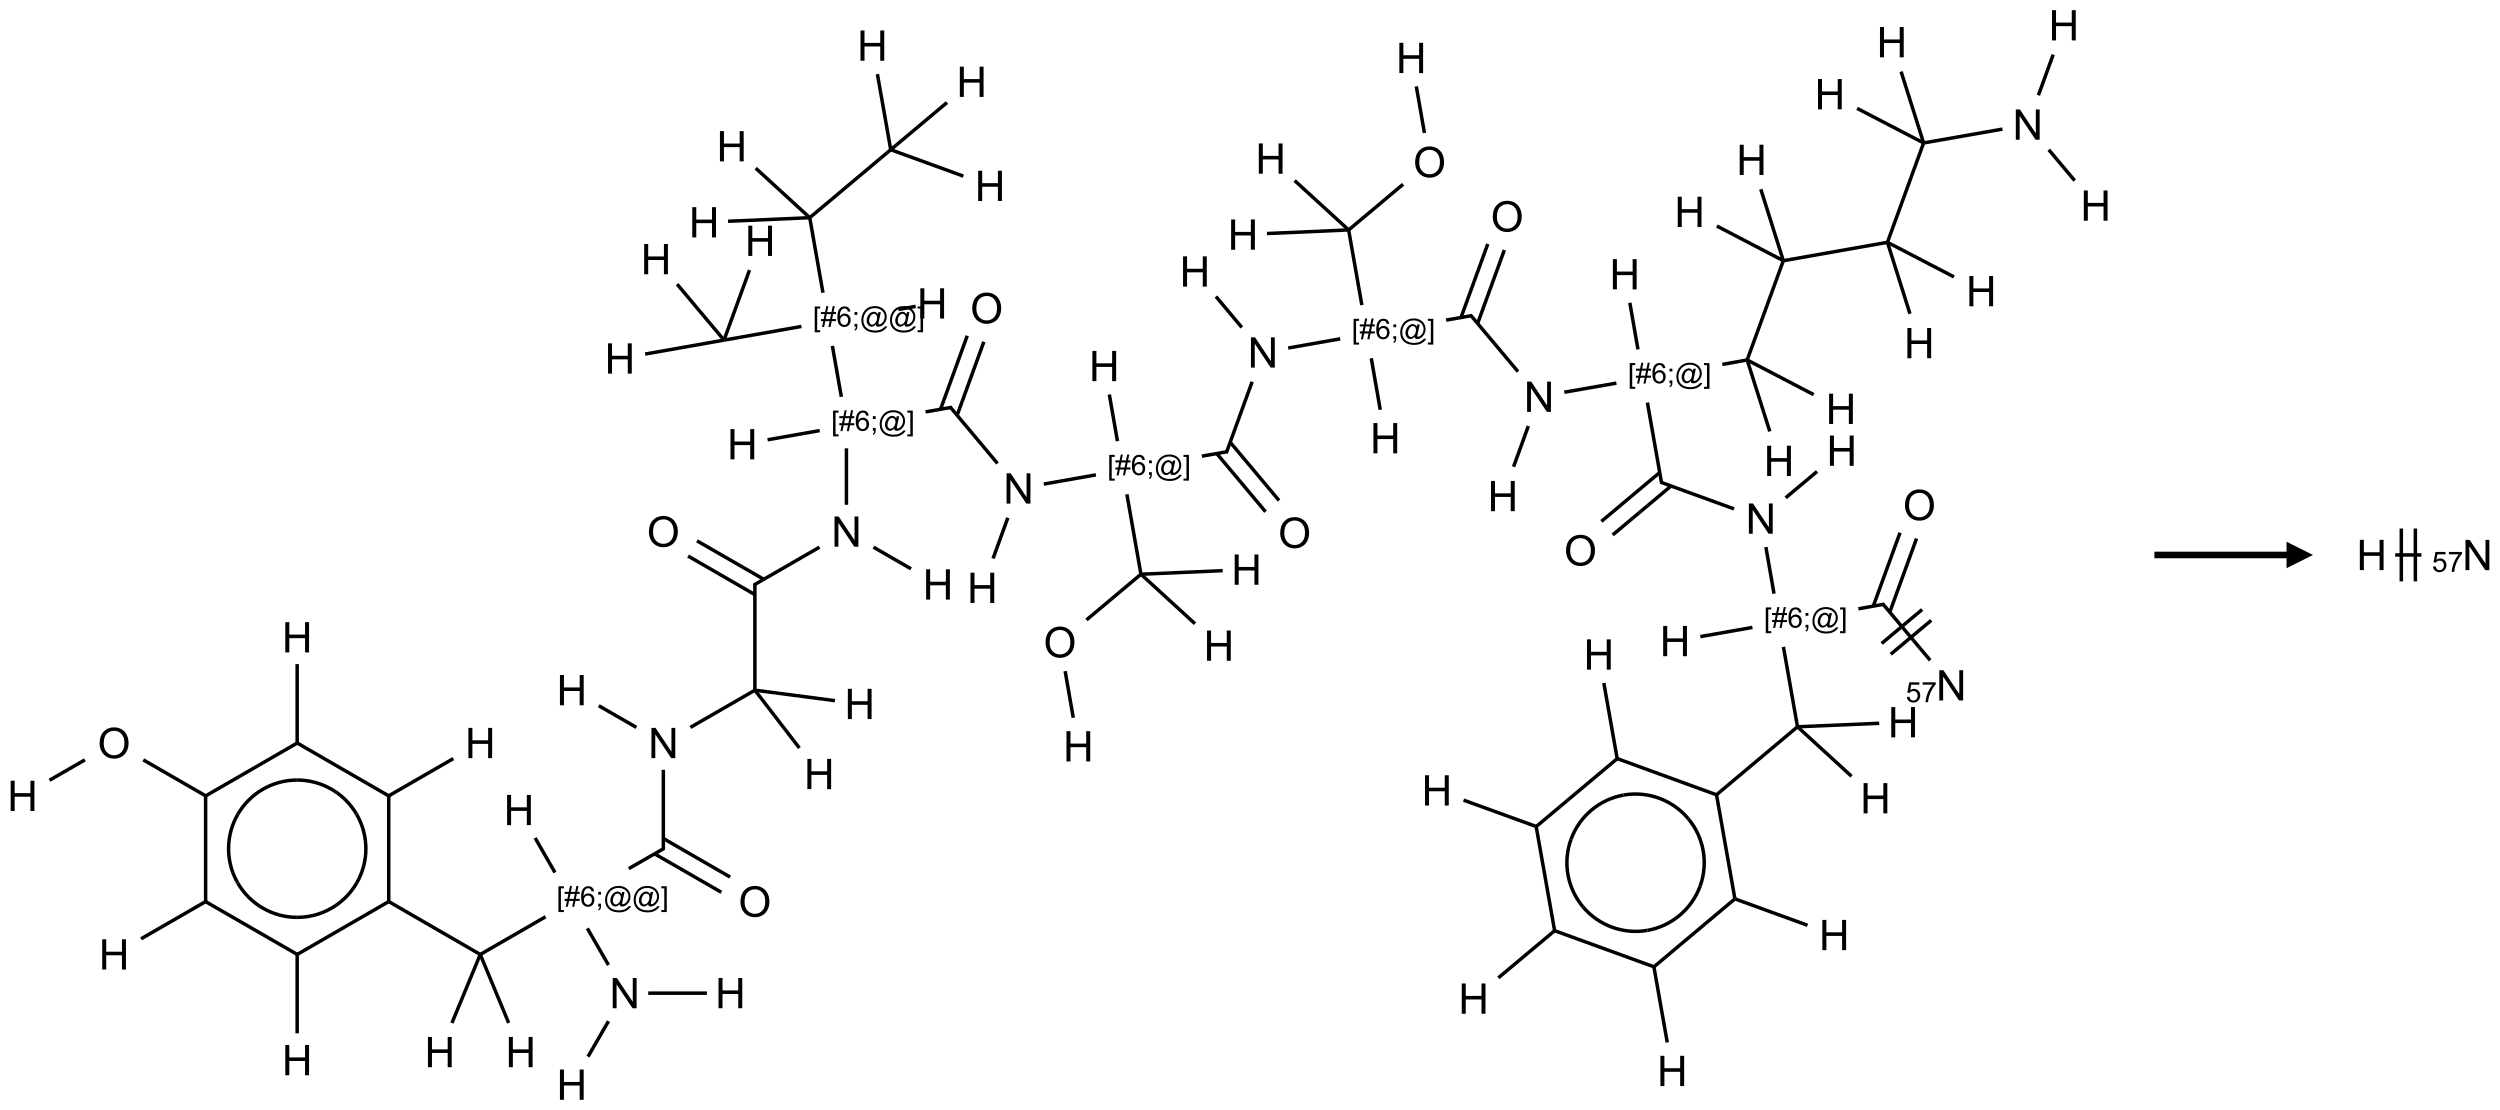 <?xml version="1.0" encoding="UTF-8"?>
<svg xmlns="http://www.w3.org/2000/svg" xmlns:xlink="http://www.w3.org/1999/xlink" width="946" height="420" viewBox="0 0 946 420">
<defs>
<g>
<g id="glyph-0-0">
<path d="M 2 0 L 2 -10 L 10 -10 L 10 0 Z M 2.25 -0.25 L 9.75 -0.25 L 9.75 -9.75 L 2.25 -9.75 Z M 2.25 -0.25 "/>
</g>
<g id="glyph-0-1">
<path d="M 1.281 0 L 1.281 -11.453 L 2.797 -11.453 L 2.797 -6.75 L 8.75 -6.75 L 8.75 -11.453 L 10.266 -11.453 L 10.266 0 L 8.75 0 L 8.75 -5.398 L 2.797 -5.398 L 2.797 0 Z M 1.281 0 "/>
</g>
<g id="glyph-0-2">
<path d="M 0.773 -5.578 C 0.773 -7.48 1.285 -8.969 2.305 -10.043 C 3.324 -11.117 4.645 -11.656 6.258 -11.656 C 7.316 -11.656 8.27 -11.402 9.117 -10.898 C 9.965 -10.395 10.613 -9.688 11.059 -8.785 C 11.504 -7.883 11.727 -6.855 11.727 -5.711 C 11.727 -4.551 11.492 -3.512 11.023 -2.594 C 10.555 -1.676 9.891 -0.984 9.031 -0.512 C 8.172 -0.039 7.246 0.195 6.25 0.195 C 5.172 0.195 4.207 -0.066 3.359 -0.586 C 2.512 -1.105 1.867 -1.816 1.43 -2.719 C 0.992 -3.621 0.773 -4.574 0.773 -5.578 Z M 2.336 -5.555 C 2.336 -4.176 2.707 -3.086 3.449 -2.293 C 4.191 -1.5 5.121 -1.102 6.242 -1.102 C 7.383 -1.102 8.32 -1.504 9.059 -2.305 C 9.797 -3.105 10.164 -4.246 10.164 -5.719 C 10.164 -6.652 10.008 -7.465 9.691 -8.16 C 9.375 -8.855 8.914 -9.395 8.309 -9.777 C 7.703 -10.16 7.02 -10.352 6.266 -10.352 C 5.191 -10.352 4.27 -9.984 3.496 -9.246 C 2.723 -8.508 2.336 -7.277 2.336 -5.555 Z M 2.336 -5.555 "/>
</g>
<g id="glyph-0-3">
<path d="M 1.219 0 L 1.219 -11.453 L 2.773 -11.453 L 8.789 -2.461 L 8.789 -11.453 L 10.242 -11.453 L 10.242 0 L 8.688 0 L 2.672 -9 L 2.672 0 Z M 1.219 0 "/>
</g>
<g id="glyph-1-0">
<path d="M 1.332 0 L 1.332 -6.668 L 6.668 -6.668 L 6.668 0 Z M 1.5 -0.168 L 6.5 -0.168 L 6.5 -6.5 L 1.5 -6.5 Z M 1.5 -0.168 "/>
</g>
<g id="glyph-1-1">
<path d="M 0.723 2.121 L 0.723 -7.637 L 2.793 -7.637 L 2.793 -6.859 L 1.66 -6.859 L 1.66 1.344 L 2.793 1.344 L 2.793 2.121 Z M 0.723 2.121 "/>
</g>
<g id="glyph-1-2">
<path d="M 0.535 0.129 L 0.988 -2.09 L 0.109 -2.09 L 0.109 -2.863 L 1.145 -2.863 L 1.531 -4.754 L 0.109 -4.754 L 0.109 -5.531 L 1.688 -5.531 L 2.141 -7.766 L 2.922 -7.766 L 2.469 -5.531 L 4.109 -5.531 L 4.562 -7.766 L 5.348 -7.766 L 4.895 -5.531 L 5.797 -5.531 L 5.797 -4.754 L 4.738 -4.754 L 4.348 -2.863 L 5.797 -2.863 L 5.797 -2.09 L 4.191 -2.09 L 3.738 0.129 L 2.957 0.129 L 3.406 -2.09 L 1.77 -2.09 L 1.316 0.129 Z M 1.926 -2.863 L 3.562 -2.863 L 3.953 -4.754 L 2.312 -4.754 Z M 1.926 -2.863 "/>
</g>
<g id="glyph-1-3">
<path d="M 5.309 -5.766 L 4.375 -5.691 C 4.293 -6.059 4.172 -6.328 4.02 -6.496 C 3.766 -6.762 3.453 -6.895 3.082 -6.895 C 2.785 -6.895 2.523 -6.812 2.297 -6.645 C 2 -6.43 1.77 -6.117 1.598 -5.703 C 1.43 -5.289 1.34 -4.703 1.332 -3.938 C 1.559 -4.281 1.836 -4.535 2.16 -4.703 C 2.488 -4.871 2.828 -4.953 3.188 -4.953 C 3.812 -4.953 4.344 -4.723 4.785 -4.262 C 5.223 -3.801 5.441 -3.207 5.441 -2.48 C 5.441 -2 5.34 -1.555 5.133 -1.145 C 4.926 -0.73 4.641 -0.418 4.281 -0.199 C 3.922 0.02 3.512 0.129 3.051 0.129 C 2.27 0.129 1.633 -0.156 1.141 -0.73 C 0.648 -1.305 0.402 -2.254 0.402 -3.574 C 0.402 -5.051 0.672 -6.121 1.219 -6.793 C 1.695 -7.375 2.336 -7.668 3.141 -7.668 C 3.742 -7.668 4.234 -7.5 4.617 -7.16 C 5 -6.824 5.23 -6.359 5.309 -5.766 Z M 1.48 -2.473 C 1.48 -2.152 1.547 -1.844 1.684 -1.547 C 1.82 -1.25 2.016 -1.027 2.262 -0.871 C 2.508 -0.719 2.766 -0.641 3.035 -0.641 C 3.434 -0.641 3.773 -0.801 4.059 -1.121 C 4.344 -1.441 4.484 -1.875 4.484 -2.422 C 4.484 -2.949 4.344 -3.367 4.062 -3.668 C 3.781 -3.973 3.426 -4.125 3 -4.125 C 2.578 -4.125 2.219 -3.973 1.922 -3.668 C 1.625 -3.363 1.48 -2.969 1.48 -2.473 Z M 1.48 -2.473 "/>
</g>
<g id="glyph-1-4">
<path d="M 0.949 -4.465 L 0.949 -5.531 L 2.016 -5.531 L 2.016 -4.465 Z M 0.949 0 L 0.949 -1.066 L 2.016 -1.066 L 2.016 0 C 2.016 0.391 1.945 0.711 1.809 0.949 C 1.668 1.191 1.449 1.379 1.145 1.512 L 0.887 1.109 C 1.082 1.023 1.23 0.895 1.324 0.727 C 1.418 0.559 1.469 0.316 1.48 0 Z M 0.949 0 "/>
</g>
<g id="glyph-1-5">
<path d="M 6.047 -0.848 C 5.82 -0.59 5.57 -0.379 5.289 -0.223 C 5.008 -0.062 4.73 0.016 4.449 0.016 C 4.141 0.016 3.84 -0.074 3.547 -0.254 C 3.254 -0.434 3.02 -0.715 2.836 -1.09 C 2.652 -1.465 2.562 -1.875 2.562 -2.324 C 2.562 -2.875 2.703 -3.43 2.988 -3.98 C 3.27 -4.535 3.621 -4.953 4.043 -5.23 C 4.461 -5.508 4.871 -5.645 5.266 -5.645 C 5.566 -5.645 5.855 -5.566 6.129 -5.41 C 6.402 -5.25 6.641 -5.012 6.84 -4.688 L 7.016 -5.496 L 7.949 -5.496 L 7.199 -2 C 7.094 -1.516 7.043 -1.246 7.043 -1.191 C 7.043 -1.098 7.078 -1.02 7.148 -0.949 C 7.219 -0.883 7.305 -0.848 7.406 -0.848 C 7.59 -0.848 7.832 -0.953 8.129 -1.168 C 8.527 -1.445 8.84 -1.816 9.07 -2.285 C 9.301 -2.75 9.418 -3.234 9.418 -3.73 C 9.418 -4.309 9.27 -4.852 8.973 -5.355 C 8.676 -5.859 8.23 -6.262 7.645 -6.562 C 7.055 -6.863 6.406 -7.016 5.691 -7.016 C 4.879 -7.016 4.137 -6.824 3.465 -6.445 C 2.793 -6.066 2.273 -5.52 1.902 -4.809 C 1.535 -4.098 1.348 -3.34 1.348 -2.527 C 1.348 -1.676 1.535 -0.941 1.902 -0.328 C 2.273 0.285 2.809 0.742 3.508 1.035 C 4.207 1.328 4.984 1.473 5.832 1.473 C 6.742 1.473 7.504 1.32 8.121 1.016 C 8.734 0.711 9.195 0.34 9.5 -0.098 L 10.441 -0.098 C 10.266 0.266 9.961 0.637 9.531 1.016 C 9.102 1.395 8.59 1.695 7.996 1.914 C 7.402 2.133 6.688 2.246 5.848 2.246 C 5.078 2.246 4.367 2.145 3.715 1.949 C 3.066 1.75 2.512 1.453 2.051 1.055 C 1.594 0.656 1.25 0.199 1.016 -0.316 C 0.723 -0.973 0.578 -1.684 0.578 -2.441 C 0.578 -3.289 0.75 -4.098 1.098 -4.863 C 1.523 -5.805 2.125 -6.527 2.902 -7.027 C 3.684 -7.527 4.629 -7.777 5.738 -7.777 C 6.602 -7.777 7.375 -7.602 8.059 -7.246 C 8.746 -6.895 9.285 -6.371 9.684 -5.672 C 10.02 -5.07 10.188 -4.418 10.188 -3.715 C 10.188 -2.707 9.832 -1.812 9.125 -1.031 C 8.492 -0.328 7.801 0.02 7.051 0.02 C 6.812 0.02 6.617 -0.016 6.473 -0.09 C 6.324 -0.16 6.215 -0.266 6.145 -0.402 C 6.102 -0.488 6.066 -0.637 6.047 -0.848 Z M 3.527 -2.262 C 3.527 -1.785 3.641 -1.414 3.863 -1.152 C 4.09 -0.887 4.348 -0.754 4.641 -0.754 C 4.836 -0.754 5.039 -0.812 5.254 -0.93 C 5.469 -1.047 5.676 -1.219 5.871 -1.449 C 6.066 -1.676 6.23 -1.969 6.355 -2.32 C 6.48 -2.672 6.543 -3.027 6.543 -3.379 C 6.543 -3.852 6.426 -4.219 6.191 -4.48 C 5.957 -4.738 5.672 -4.871 5.332 -4.871 C 5.109 -4.871 4.902 -4.812 4.707 -4.699 C 4.512 -4.586 4.32 -4.406 4.137 -4.156 C 3.953 -3.906 3.805 -3.602 3.691 -3.246 C 3.582 -2.887 3.527 -2.559 3.527 -2.262 Z M 3.527 -2.262 "/>
</g>
<g id="glyph-1-6">
<path d="M 2.27 2.121 L 0.203 2.121 L 0.203 1.344 L 1.332 1.344 L 1.332 -6.859 L 0.203 -6.859 L 0.203 -7.637 L 2.27 -7.637 Z M 2.27 2.121 "/>
</g>
<g id="glyph-1-7">
<path d="M 0.441 -2 L 1.426 -2.082 C 1.5 -1.605 1.668 -1.242 1.934 -1.004 C 2.199 -0.762 2.52 -0.641 2.895 -0.641 C 3.348 -0.641 3.73 -0.812 4.043 -1.152 C 4.355 -1.492 4.512 -1.941 4.512 -2.504 C 4.512 -3.039 4.359 -3.461 4.059 -3.77 C 3.758 -4.078 3.367 -4.234 2.879 -4.234 C 2.578 -4.234 2.305 -4.164 2.062 -4.027 C 1.82 -3.891 1.629 -3.715 1.488 -3.496 L 0.609 -3.609 L 1.348 -7.531 L 5.145 -7.531 L 5.145 -6.637 L 2.098 -6.637 L 1.688 -4.582 C 2.145 -4.902 2.625 -5.062 3.129 -5.062 C 3.797 -5.062 4.359 -4.832 4.816 -4.371 C 5.277 -3.91 5.504 -3.312 5.504 -2.59 C 5.504 -1.898 5.305 -1.301 4.902 -0.797 C 4.41 -0.18 3.742 0.129 2.895 0.129 C 2.199 0.129 1.633 -0.062 1.195 -0.453 C 0.758 -0.844 0.504 -1.359 0.441 -2 Z M 0.441 -2 "/>
</g>
<g id="glyph-1-8">
<path d="M 0.504 -6.637 L 0.504 -7.535 L 5.449 -7.535 L 5.449 -6.809 C 4.961 -6.289 4.48 -5.602 4.004 -4.746 C 3.527 -3.887 3.156 -3.004 2.895 -2.098 C 2.707 -1.461 2.59 -0.762 2.535 0 L 1.574 0 C 1.582 -0.602 1.703 -1.328 1.926 -2.176 C 2.152 -3.027 2.477 -3.848 2.898 -4.637 C 3.32 -5.426 3.77 -6.094 4.246 -6.637 Z M 0.504 -6.637 "/>
</g>
</g>
</defs>
<path fill="none" stroke-width="0.033" stroke-linecap="butt" stroke-linejoin="miter" stroke="rgb(0%, 0%, 0%)" stroke-opacity="1" stroke-miterlimit="10" d="M 0.255 7.142 L 0.59 6.949 " transform="matrix(40, 0, 0, 40, 8.529, 9.57)"/>
<path fill="none" stroke-width="0.033" stroke-linecap="butt" stroke-linejoin="miter" stroke="rgb(0%, 0%, 0%)" stroke-opacity="1" stroke-miterlimit="10" d="M 1.142 6.949 L 1.74 7.294 " transform="matrix(40, 0, 0, 40, 8.529, 9.57)"/>
<path fill="none" stroke-width="0.033" stroke-linecap="butt" stroke-linejoin="miter" stroke="rgb(0%, 0%, 0%)" stroke-opacity="1" stroke-miterlimit="10" d="M 1.732 7.28 L 1.732 8.299 " transform="matrix(40, 0, 0, 40, 8.529, 9.57)"/>
<path fill="none" stroke-width="0.033" stroke-linecap="butt" stroke-linejoin="miter" stroke="rgb(0%, 0%, 0%)" stroke-opacity="1" stroke-miterlimit="10" d="M 1.74 8.285 L 1.121 8.642 " transform="matrix(40, 0, 0, 40, 8.529, 9.57)"/>
<path fill="none" stroke-width="0.033" stroke-linecap="butt" stroke-linejoin="miter" stroke="rgb(0%, 0%, 0%)" stroke-opacity="1" stroke-miterlimit="10" d="M 1.732 8.29 L 2.606 8.794 " transform="matrix(40, 0, 0, 40, 8.529, 9.57)"/>
<path fill="none" stroke-width="0.033" stroke-linecap="butt" stroke-linejoin="miter" stroke="rgb(0%, 0%, 0%)" stroke-opacity="1" stroke-miterlimit="10" d="M 2.598 8.78 L 2.598 9.536 " transform="matrix(40, 0, 0, 40, 8.529, 9.57)"/>
<path fill="none" stroke-width="0.033" stroke-linecap="butt" stroke-linejoin="miter" stroke="rgb(0%, 0%, 0%)" stroke-opacity="1" stroke-miterlimit="10" d="M 2.598 8.79 L 3.472 8.285 " transform="matrix(40, 0, 0, 40, 8.529, 9.57)"/>
<path fill="none" stroke-width="0.033" stroke-linecap="butt" stroke-linejoin="miter" stroke="rgb(0%, 0%, 0%)" stroke-opacity="1" stroke-miterlimit="10" d="M 3.456 8.285 L 4.33 8.79 " transform="matrix(40, 0, 0, 40, 8.529, 9.57)"/>
<path fill="none" stroke-width="0.033" stroke-linecap="butt" stroke-linejoin="miter" stroke="rgb(0%, 0%, 0%)" stroke-opacity="1" stroke-miterlimit="10" d="M 4.33 8.79 L 4.599 9.438 " transform="matrix(40, 0, 0, 40, 8.529, 9.57)"/>
<path fill="none" stroke-width="0.033" stroke-linecap="butt" stroke-linejoin="miter" stroke="rgb(0%, 0%, 0%)" stroke-opacity="1" stroke-miterlimit="10" d="M 4.33 8.79 L 4.062 9.438 " transform="matrix(40, 0, 0, 40, 8.529, 9.57)"/>
<path fill="none" stroke-width="0.033" stroke-linecap="butt" stroke-linejoin="miter" stroke="rgb(0%, 0%, 0%)" stroke-opacity="1" stroke-miterlimit="10" d="M 4.33 8.79 L 4.948 8.433 " transform="matrix(40, 0, 0, 40, 8.529, 9.57)"/>
<path fill="none" stroke-width="0.033" stroke-linecap="butt" stroke-linejoin="miter" stroke="rgb(0%, 0%, 0%)" stroke-opacity="1" stroke-miterlimit="10" d="M 5.037 8.015 L 4.849 7.688 " transform="matrix(40, 0, 0, 40, 8.529, 9.57)"/>
<path fill="none" stroke-width="0.033" stroke-linecap="butt" stroke-linejoin="miter" stroke="rgb(0%, 0%, 0%)" stroke-opacity="1" stroke-miterlimit="10" d="M 5.735 7.978 L 6.071 7.785 " transform="matrix(40, 0, 0, 40, 8.529, 9.57)"/>
<path fill="none" stroke-width="0.033" stroke-linecap="butt" stroke-linejoin="miter" stroke="rgb(0%, 0%, 0%)" stroke-opacity="1" stroke-miterlimit="10" d="M 5.979 7.838 L 6.611 8.202 " transform="matrix(40, 0, 0, 40, 8.529, 9.57)"/>
<path fill="none" stroke-width="0.033" stroke-linecap="butt" stroke-linejoin="miter" stroke="rgb(0%, 0%, 0%)" stroke-opacity="1" stroke-miterlimit="10" d="M 6.062 7.693 L 6.694 8.058 " transform="matrix(40, 0, 0, 40, 8.529, 9.57)"/>
<path fill="none" stroke-width="0.033" stroke-linecap="butt" stroke-linejoin="miter" stroke="rgb(0%, 0%, 0%)" stroke-opacity="1" stroke-miterlimit="10" d="M 6.062 7.799 L 6.062 7.043 " transform="matrix(40, 0, 0, 40, 8.529, 9.57)"/>
<path fill="none" stroke-width="0.033" stroke-linecap="butt" stroke-linejoin="miter" stroke="rgb(0%, 0%, 0%)" stroke-opacity="1" stroke-miterlimit="10" d="M 5.807 6.642 L 5.451 6.437 " transform="matrix(40, 0, 0, 40, 8.529, 9.57)"/>
<path fill="none" stroke-width="0.033" stroke-linecap="butt" stroke-linejoin="miter" stroke="rgb(0%, 0%, 0%)" stroke-opacity="1" stroke-miterlimit="10" d="M 6.318 6.642 L 6.928 6.29 " transform="matrix(40, 0, 0, 40, 8.529, 9.57)"/>
<path fill="none" stroke-width="0.033" stroke-linecap="butt" stroke-linejoin="miter" stroke="rgb(0%, 0%, 0%)" stroke-opacity="1" stroke-miterlimit="10" d="M 6.928 6.29 L 7.349 6.837 " transform="matrix(40, 0, 0, 40, 8.529, 9.57)"/>
<path fill="none" stroke-width="0.033" stroke-linecap="butt" stroke-linejoin="miter" stroke="rgb(0%, 0%, 0%)" stroke-opacity="1" stroke-miterlimit="10" d="M 6.928 6.29 L 7.685 6.389 " transform="matrix(40, 0, 0, 40, 8.529, 9.57)"/>
<path fill="none" stroke-width="0.033" stroke-linecap="butt" stroke-linejoin="miter" stroke="rgb(0%, 0%, 0%)" stroke-opacity="1" stroke-miterlimit="10" d="M 6.928 6.29 L 6.928 5.28 " transform="matrix(40, 0, 0, 40, 8.529, 9.57)"/>
<path fill="none" stroke-width="0.033" stroke-linecap="butt" stroke-linejoin="miter" stroke="rgb(0%, 0%, 0%)" stroke-opacity="1" stroke-miterlimit="10" d="M 7.012 5.241 L 6.38 4.877 " transform="matrix(40, 0, 0, 40, 8.529, 9.57)"/>
<path fill="none" stroke-width="0.033" stroke-linecap="butt" stroke-linejoin="miter" stroke="rgb(0%, 0%, 0%)" stroke-opacity="1" stroke-miterlimit="10" d="M 6.928 5.386 L 6.296 5.021 " transform="matrix(40, 0, 0, 40, 8.529, 9.57)"/>
<path fill="none" stroke-width="0.033" stroke-linecap="butt" stroke-linejoin="miter" stroke="rgb(0%, 0%, 0%)" stroke-opacity="1" stroke-miterlimit="10" d="M 6.92 5.294 L 7.539 4.937 " transform="matrix(40, 0, 0, 40, 8.529, 9.57)"/>
<path fill="none" stroke-width="0.033" stroke-linecap="butt" stroke-linejoin="miter" stroke="rgb(0%, 0%, 0%)" stroke-opacity="1" stroke-miterlimit="10" d="M 8.05 4.937 L 8.405 5.142 " transform="matrix(40, 0, 0, 40, 8.529, 9.57)"/>
<path fill="none" stroke-width="0.033" stroke-linecap="butt" stroke-linejoin="miter" stroke="rgb(0%, 0%, 0%)" stroke-opacity="1" stroke-miterlimit="10" d="M 7.794 4.536 L 7.794 4.002 " transform="matrix(40, 0, 0, 40, 8.529, 9.57)"/>
<path fill="none" stroke-width="0.033" stroke-linecap="butt" stroke-linejoin="miter" stroke="rgb(0%, 0%, 0%)" stroke-opacity="1" stroke-miterlimit="10" d="M 7.541 3.834 L 7.048 3.921 " transform="matrix(40, 0, 0, 40, 8.529, 9.57)"/>
<path fill="none" stroke-width="0.033" stroke-linecap="butt" stroke-linejoin="miter" stroke="rgb(0%, 0%, 0%)" stroke-opacity="1" stroke-miterlimit="10" d="M 8.543 3.657 L 8.789 3.614 " transform="matrix(40, 0, 0, 40, 8.529, 9.57)"/>
<path fill="none" stroke-width="0.033" stroke-linecap="butt" stroke-linejoin="miter" stroke="rgb(0%, 0%, 0%)" stroke-opacity="1" stroke-miterlimit="10" d="M 8.841 3.69 L 9.094 2.994 " transform="matrix(40, 0, 0, 40, 8.529, 9.57)"/>
<path fill="none" stroke-width="0.033" stroke-linecap="butt" stroke-linejoin="miter" stroke="rgb(0%, 0%, 0%)" stroke-opacity="1" stroke-miterlimit="10" d="M 8.684 3.633 L 8.937 2.937 " transform="matrix(40, 0, 0, 40, 8.529, 9.57)"/>
<path fill="none" stroke-width="0.033" stroke-linecap="butt" stroke-linejoin="miter" stroke="rgb(0%, 0%, 0%)" stroke-opacity="1" stroke-miterlimit="10" d="M 8.773 3.608 L 9.223 4.145 " transform="matrix(40, 0, 0, 40, 8.529, 9.57)"/>
<path fill="none" stroke-width="0.033" stroke-linecap="butt" stroke-linejoin="miter" stroke="rgb(0%, 0%, 0%)" stroke-opacity="1" stroke-miterlimit="10" d="M 9.321 4.659 L 9.181 5.044 " transform="matrix(40, 0, 0, 40, 8.529, 9.57)"/>
<path fill="none" stroke-width="0.033" stroke-linecap="butt" stroke-linejoin="miter" stroke="rgb(0%, 0%, 0%)" stroke-opacity="1" stroke-miterlimit="10" d="M 9.661 4.34 L 10.154 4.253 " transform="matrix(40, 0, 0, 40, 8.529, 9.57)"/>
<path fill="none" stroke-width="0.033" stroke-linecap="butt" stroke-linejoin="miter" stroke="rgb(0%, 0%, 0%)" stroke-opacity="1" stroke-miterlimit="10" d="M 10.358 3.934 L 10.281 3.493 " transform="matrix(40, 0, 0, 40, 8.529, 9.57)"/>
<path fill="none" stroke-width="0.033" stroke-linecap="butt" stroke-linejoin="miter" stroke="rgb(0%, 0%, 0%)" stroke-opacity="1" stroke-miterlimit="10" d="M 11.156 4.076 L 11.401 4.033 " transform="matrix(40, 0, 0, 40, 8.529, 9.57)"/>
<path fill="none" stroke-width="0.033" stroke-linecap="butt" stroke-linejoin="miter" stroke="rgb(0%, 0%, 0%)" stroke-opacity="1" stroke-miterlimit="10" d="M 11.297 4.051 L 11.759 4.602 " transform="matrix(40, 0, 0, 40, 8.529, 9.57)"/>
<path fill="none" stroke-width="0.033" stroke-linecap="butt" stroke-linejoin="miter" stroke="rgb(0%, 0%, 0%)" stroke-opacity="1" stroke-miterlimit="10" d="M 11.424 3.944 L 11.886 4.495 " transform="matrix(40, 0, 0, 40, 8.529, 9.57)"/>
<path fill="none" stroke-width="0.033" stroke-linecap="butt" stroke-linejoin="miter" stroke="rgb(0%, 0%, 0%)" stroke-opacity="1" stroke-miterlimit="10" d="M 11.388 4.044 L 11.632 3.372 " transform="matrix(40, 0, 0, 40, 8.529, 9.57)"/>
<path fill="none" stroke-width="0.033" stroke-linecap="butt" stroke-linejoin="miter" stroke="rgb(0%, 0%, 0%)" stroke-opacity="1" stroke-miterlimit="10" d="M 11.534 2.858 L 11.29 2.566 " transform="matrix(40, 0, 0, 40, 8.529, 9.57)"/>
<path fill="none" stroke-width="0.033" stroke-linecap="butt" stroke-linejoin="miter" stroke="rgb(0%, 0%, 0%)" stroke-opacity="1" stroke-miterlimit="10" d="M 11.973 3.053 L 12.465 2.966 " transform="matrix(40, 0, 0, 40, 8.529, 9.57)"/>
<path fill="none" stroke-width="0.033" stroke-linecap="butt" stroke-linejoin="miter" stroke="rgb(0%, 0%, 0%)" stroke-opacity="1" stroke-miterlimit="10" d="M 12.759 3.15 L 12.844 3.637 " transform="matrix(40, 0, 0, 40, 8.529, 9.57)"/>
<path fill="none" stroke-width="0.033" stroke-linecap="butt" stroke-linejoin="miter" stroke="rgb(0%, 0%, 0%)" stroke-opacity="1" stroke-miterlimit="10" d="M 13.467 2.789 L 13.713 2.746 " transform="matrix(40, 0, 0, 40, 8.529, 9.57)"/>
<path fill="none" stroke-width="0.033" stroke-linecap="butt" stroke-linejoin="miter" stroke="rgb(0%, 0%, 0%)" stroke-opacity="1" stroke-miterlimit="10" d="M 13.765 2.821 L 14.018 2.126 " transform="matrix(40, 0, 0, 40, 8.529, 9.57)"/>
<path fill="none" stroke-width="0.033" stroke-linecap="butt" stroke-linejoin="miter" stroke="rgb(0%, 0%, 0%)" stroke-opacity="1" stroke-miterlimit="10" d="M 13.608 2.764 L 13.861 2.069 " transform="matrix(40, 0, 0, 40, 8.529, 9.57)"/>
<path fill="none" stroke-width="0.033" stroke-linecap="butt" stroke-linejoin="miter" stroke="rgb(0%, 0%, 0%)" stroke-opacity="1" stroke-miterlimit="10" d="M 13.697 2.74 L 14.147 3.276 " transform="matrix(40, 0, 0, 40, 8.529, 9.57)"/>
<path fill="none" stroke-width="0.033" stroke-linecap="butt" stroke-linejoin="miter" stroke="rgb(0%, 0%, 0%)" stroke-opacity="1" stroke-miterlimit="10" d="M 14.245 3.791 L 14.105 4.176 " transform="matrix(40, 0, 0, 40, 8.529, 9.57)"/>
<path fill="none" stroke-width="0.033" stroke-linecap="butt" stroke-linejoin="miter" stroke="rgb(0%, 0%, 0%)" stroke-opacity="1" stroke-miterlimit="10" d="M 14.585 3.471 L 15.078 3.385 " transform="matrix(40, 0, 0, 40, 8.529, 9.57)"/>
<path fill="none" stroke-width="0.033" stroke-linecap="butt" stroke-linejoin="miter" stroke="rgb(0%, 0%, 0%)" stroke-opacity="1" stroke-miterlimit="10" d="M 15.282 3.066 L 15.205 2.625 " transform="matrix(40, 0, 0, 40, 8.529, 9.57)"/>
<path fill="none" stroke-width="0.033" stroke-linecap="butt" stroke-linejoin="miter" stroke="rgb(0%, 0%, 0%)" stroke-opacity="1" stroke-miterlimit="10" d="M 15.371 3.569 L 15.506 4.334 " transform="matrix(40, 0, 0, 40, 8.529, 9.57)"/>
<path fill="none" stroke-width="0.033" stroke-linecap="butt" stroke-linejoin="miter" stroke="rgb(0%, 0%, 0%)" stroke-opacity="1" stroke-miterlimit="10" d="M 15.488 4.23 L 14.936 4.693 " transform="matrix(40, 0, 0, 40, 8.529, 9.57)"/>
<path fill="none" stroke-width="0.033" stroke-linecap="butt" stroke-linejoin="miter" stroke="rgb(0%, 0%, 0%)" stroke-opacity="1" stroke-miterlimit="10" d="M 15.595 4.358 L 15.043 4.821 " transform="matrix(40, 0, 0, 40, 8.529, 9.57)"/>
<path fill="none" stroke-width="0.033" stroke-linecap="butt" stroke-linejoin="miter" stroke="rgb(0%, 0%, 0%)" stroke-opacity="1" stroke-miterlimit="10" d="M 15.495 4.322 L 16.191 4.575 " transform="matrix(40, 0, 0, 40, 8.529, 9.57)"/>
<path fill="none" stroke-width="0.033" stroke-linecap="butt" stroke-linejoin="miter" stroke="rgb(0%, 0%, 0%)" stroke-opacity="1" stroke-miterlimit="10" d="M 16.679 4.47 L 16.976 4.221 " transform="matrix(40, 0, 0, 40, 8.529, 9.57)"/>
<path fill="none" stroke-width="0.033" stroke-linecap="butt" stroke-linejoin="miter" stroke="rgb(0%, 0%, 0%)" stroke-opacity="1" stroke-miterlimit="10" d="M 16.492 4.936 L 16.569 5.377 " transform="matrix(40, 0, 0, 40, 8.529, 9.57)"/>
<path fill="none" stroke-width="0.033" stroke-linecap="butt" stroke-linejoin="miter" stroke="rgb(0%, 0%, 0%)" stroke-opacity="1" stroke-miterlimit="10" d="M 16.365 5.696 L 15.872 5.783 " transform="matrix(40, 0, 0, 40, 8.529, 9.57)"/>
<path fill="none" stroke-width="0.033" stroke-linecap="butt" stroke-linejoin="miter" stroke="rgb(0%, 0%, 0%)" stroke-opacity="1" stroke-miterlimit="10" d="M 17.367 5.52 L 17.612 5.476 " transform="matrix(40, 0, 0, 40, 8.529, 9.57)"/>
<path fill="none" stroke-width="0.033" stroke-linecap="butt" stroke-linejoin="miter" stroke="rgb(0%, 0%, 0%)" stroke-opacity="1" stroke-miterlimit="10" d="M 17.664 5.552 L 17.917 4.856 " transform="matrix(40, 0, 0, 40, 8.529, 9.57)"/>
<path fill="none" stroke-width="0.033" stroke-linecap="butt" stroke-linejoin="miter" stroke="rgb(0%, 0%, 0%)" stroke-opacity="1" stroke-miterlimit="10" d="M 17.508 5.495 L 17.761 4.8 " transform="matrix(40, 0, 0, 40, 8.529, 9.57)"/>
<path fill="none" stroke-width="0.033" stroke-linecap="butt" stroke-linejoin="miter" stroke="rgb(0%, 0%, 0%)" stroke-opacity="1" stroke-miterlimit="10" d="M 17.596 5.471 L 18.046 6.007 " transform="matrix(40, 0, 0, 40, 8.529, 9.57)"/>
<path fill="none" stroke-width="0.033" stroke-linecap="butt" stroke-linejoin="miter" stroke="rgb(0%, 0%, 0%)" stroke-opacity="1" stroke-miterlimit="10" d="M 17.673 5.95 L 18.056 5.629 " transform="matrix(40, 0, 0, 40, 8.529, 9.57)"/>
<path fill="none" stroke-width="0.033" stroke-linecap="butt" stroke-linejoin="miter" stroke="rgb(0%, 0%, 0%)" stroke-opacity="1" stroke-miterlimit="10" d="M 17.587 5.848 L 17.97 5.527 " transform="matrix(40, 0, 0, 40, 8.529, 9.57)"/>
<path fill="none" stroke-width="0.033" stroke-linecap="butt" stroke-linejoin="miter" stroke="rgb(0%, 0%, 0%)" stroke-opacity="1" stroke-miterlimit="10" d="M 16.658 5.88 L 16.791 6.636 " transform="matrix(40, 0, 0, 40, 8.529, 9.57)"/>
<path fill="none" stroke-width="0.033" stroke-linecap="butt" stroke-linejoin="miter" stroke="rgb(0%, 0%, 0%)" stroke-opacity="1" stroke-miterlimit="10" d="M 16.791 6.636 L 17.564 6.603 " transform="matrix(40, 0, 0, 40, 8.529, 9.57)"/>
<path fill="none" stroke-width="0.033" stroke-linecap="butt" stroke-linejoin="miter" stroke="rgb(0%, 0%, 0%)" stroke-opacity="1" stroke-miterlimit="10" d="M 16.791 6.636 L 17.302 7.104 " transform="matrix(40, 0, 0, 40, 8.529, 9.57)"/>
<path fill="none" stroke-width="0.033" stroke-linecap="butt" stroke-linejoin="miter" stroke="rgb(0%, 0%, 0%)" stroke-opacity="1" stroke-miterlimit="10" d="M 16.791 6.636 L 16.018 7.285 " transform="matrix(40, 0, 0, 40, 8.529, 9.57)"/>
<path fill="none" stroke-width="0.033" stroke-linecap="butt" stroke-linejoin="miter" stroke="rgb(0%, 0%, 0%)" stroke-opacity="1" stroke-miterlimit="10" d="M 16.034 7.283 L 15.077 6.934 " transform="matrix(40, 0, 0, 40, 8.529, 9.57)"/>
<path fill="none" stroke-width="0.033" stroke-linecap="butt" stroke-linejoin="miter" stroke="rgb(0%, 0%, 0%)" stroke-opacity="1" stroke-miterlimit="10" d="M 15.087 6.947 L 14.959 6.222 " transform="matrix(40, 0, 0, 40, 8.529, 9.57)"/>
<path fill="none" stroke-width="0.033" stroke-linecap="butt" stroke-linejoin="miter" stroke="rgb(0%, 0%, 0%)" stroke-opacity="1" stroke-miterlimit="10" d="M 15.086 6.937 L 14.312 7.586 " transform="matrix(40, 0, 0, 40, 8.529, 9.57)"/>
<path fill="none" stroke-width="0.033" stroke-linecap="butt" stroke-linejoin="miter" stroke="rgb(0%, 0%, 0%)" stroke-opacity="1" stroke-miterlimit="10" d="M 14.329 7.583 L 13.632 7.33 " transform="matrix(40, 0, 0, 40, 8.529, 9.57)"/>
<path fill="none" stroke-width="0.033" stroke-linecap="butt" stroke-linejoin="miter" stroke="rgb(0%, 0%, 0%)" stroke-opacity="1" stroke-miterlimit="10" d="M 14.319 7.58 L 14.495 8.574 " transform="matrix(40, 0, 0, 40, 8.529, 9.57)"/>
<path fill="none" stroke-width="0.033" stroke-linecap="butt" stroke-linejoin="miter" stroke="rgb(0%, 0%, 0%)" stroke-opacity="1" stroke-miterlimit="10" d="M 14.501 8.559 L 13.961 9.011 " transform="matrix(40, 0, 0, 40, 8.529, 9.57)"/>
<path fill="none" stroke-width="0.033" stroke-linecap="butt" stroke-linejoin="miter" stroke="rgb(0%, 0%, 0%)" stroke-opacity="1" stroke-miterlimit="10" d="M 14.493 8.565 L 15.442 8.91 " transform="matrix(40, 0, 0, 40, 8.529, 9.57)"/>
<path fill="none" stroke-width="0.033" stroke-linecap="butt" stroke-linejoin="miter" stroke="rgb(0%, 0%, 0%)" stroke-opacity="1" stroke-miterlimit="10" d="M 15.431 8.897 L 15.559 9.622 " transform="matrix(40, 0, 0, 40, 8.529, 9.57)"/>
<path fill="none" stroke-width="0.033" stroke-linecap="butt" stroke-linejoin="miter" stroke="rgb(0%, 0%, 0%)" stroke-opacity="1" stroke-miterlimit="10" d="M 15.433 8.907 L 16.206 8.258 " transform="matrix(40, 0, 0, 40, 8.529, 9.57)"/>
<path fill="none" stroke-width="0.033" stroke-linecap="butt" stroke-linejoin="miter" stroke="rgb(0%, 0%, 0%)" stroke-opacity="1" stroke-miterlimit="10" d="M 16.199 8.264 L 16.025 7.279 " transform="matrix(40, 0, 0, 40, 8.529, 9.57)"/>
<path fill="none" stroke-width="0.033" stroke-linecap="butt" stroke-linejoin="miter" stroke="rgb(0%, 0%, 0%)" stroke-opacity="1" stroke-miterlimit="10" d="M 16.19 8.261 L 16.886 8.514 " transform="matrix(40, 0, 0, 40, 8.529, 9.57)"/>
<path fill="none" stroke-width="0.033" stroke-linecap="butt" stroke-linejoin="miter" stroke="rgb(0%, 0%, 0%)" stroke-opacity="1" stroke-miterlimit="10" d="M 16.08 3.208 L 16.315 3.166 " transform="matrix(40, 0, 0, 40, 8.529, 9.57)"/>
<path fill="none" stroke-width="0.033" stroke-linecap="butt" stroke-linejoin="miter" stroke="rgb(0%, 0%, 0%)" stroke-opacity="1" stroke-miterlimit="10" d="M 16.315 3.166 L 16.944 3.494 " transform="matrix(40, 0, 0, 40, 8.529, 9.57)"/>
<path fill="none" stroke-width="0.033" stroke-linecap="butt" stroke-linejoin="miter" stroke="rgb(0%, 0%, 0%)" stroke-opacity="1" stroke-miterlimit="10" d="M 16.315 3.166 L 16.529 3.842 " transform="matrix(40, 0, 0, 40, 8.529, 9.57)"/>
<path fill="none" stroke-width="0.033" stroke-linecap="butt" stroke-linejoin="miter" stroke="rgb(0%, 0%, 0%)" stroke-opacity="1" stroke-miterlimit="10" d="M 16.315 3.166 L 16.657 2.227 " transform="matrix(40, 0, 0, 40, 8.529, 9.57)"/>
<path fill="none" stroke-width="0.033" stroke-linecap="butt" stroke-linejoin="miter" stroke="rgb(0%, 0%, 0%)" stroke-opacity="1" stroke-miterlimit="10" d="M 16.657 2.227 L 16.028 1.899 " transform="matrix(40, 0, 0, 40, 8.529, 9.57)"/>
<path fill="none" stroke-width="0.033" stroke-linecap="butt" stroke-linejoin="miter" stroke="rgb(0%, 0%, 0%)" stroke-opacity="1" stroke-miterlimit="10" d="M 16.657 2.227 L 16.444 1.551 " transform="matrix(40, 0, 0, 40, 8.529, 9.57)"/>
<path fill="none" stroke-width="0.033" stroke-linecap="butt" stroke-linejoin="miter" stroke="rgb(0%, 0%, 0%)" stroke-opacity="1" stroke-miterlimit="10" d="M 16.657 2.227 L 17.642 2.053 " transform="matrix(40, 0, 0, 40, 8.529, 9.57)"/>
<path fill="none" stroke-width="0.033" stroke-linecap="butt" stroke-linejoin="miter" stroke="rgb(0%, 0%, 0%)" stroke-opacity="1" stroke-miterlimit="10" d="M 17.642 2.053 L 17.855 2.729 " transform="matrix(40, 0, 0, 40, 8.529, 9.57)"/>
<path fill="none" stroke-width="0.033" stroke-linecap="butt" stroke-linejoin="miter" stroke="rgb(0%, 0%, 0%)" stroke-opacity="1" stroke-miterlimit="10" d="M 17.642 2.053 L 18.271 2.38 " transform="matrix(40, 0, 0, 40, 8.529, 9.57)"/>
<path fill="none" stroke-width="0.033" stroke-linecap="butt" stroke-linejoin="miter" stroke="rgb(0%, 0%, 0%)" stroke-opacity="1" stroke-miterlimit="10" d="M 17.642 2.053 L 17.984 1.113 " transform="matrix(40, 0, 0, 40, 8.529, 9.57)"/>
<path fill="none" stroke-width="0.033" stroke-linecap="butt" stroke-linejoin="miter" stroke="rgb(0%, 0%, 0%)" stroke-opacity="1" stroke-miterlimit="10" d="M 17.984 1.113 L 17.771 0.438 " transform="matrix(40, 0, 0, 40, 8.529, 9.57)"/>
<path fill="none" stroke-width="0.033" stroke-linecap="butt" stroke-linejoin="miter" stroke="rgb(0%, 0%, 0%)" stroke-opacity="1" stroke-miterlimit="10" d="M 17.984 1.113 L 17.355 0.786 " transform="matrix(40, 0, 0, 40, 8.529, 9.57)"/>
<path fill="none" stroke-width="0.033" stroke-linecap="butt" stroke-linejoin="miter" stroke="rgb(0%, 0%, 0%)" stroke-opacity="1" stroke-miterlimit="10" d="M 17.984 1.113 L 18.73 0.982 " transform="matrix(40, 0, 0, 40, 8.529, 9.57)"/>
<path fill="none" stroke-width="0.033" stroke-linecap="butt" stroke-linejoin="miter" stroke="rgb(0%, 0%, 0%)" stroke-opacity="1" stroke-miterlimit="10" d="M 19.168 1.177 L 19.413 1.469 " transform="matrix(40, 0, 0, 40, 8.529, 9.57)"/>
<path fill="none" stroke-width="0.033" stroke-linecap="butt" stroke-linejoin="miter" stroke="rgb(0%, 0%, 0%)" stroke-opacity="1" stroke-miterlimit="10" d="M 19.07 0.662 L 19.21 0.277 " transform="matrix(40, 0, 0, 40, 8.529, 9.57)"/>
<path fill="none" stroke-width="0.033" stroke-linecap="butt" stroke-linejoin="miter" stroke="rgb(0%, 0%, 0%)" stroke-opacity="1" stroke-miterlimit="10" d="M 12.67 2.647 L 12.545 1.936 " transform="matrix(40, 0, 0, 40, 8.529, 9.57)"/>
<path fill="none" stroke-width="0.033" stroke-linecap="butt" stroke-linejoin="miter" stroke="rgb(0%, 0%, 0%)" stroke-opacity="1" stroke-miterlimit="10" d="M 12.545 1.936 L 11.772 1.97 " transform="matrix(40, 0, 0, 40, 8.529, 9.57)"/>
<path fill="none" stroke-width="0.033" stroke-linecap="butt" stroke-linejoin="miter" stroke="rgb(0%, 0%, 0%)" stroke-opacity="1" stroke-miterlimit="10" d="M 12.545 1.936 L 12.034 1.469 " transform="matrix(40, 0, 0, 40, 8.529, 9.57)"/>
<path fill="none" stroke-width="0.033" stroke-linecap="butt" stroke-linejoin="miter" stroke="rgb(0%, 0%, 0%)" stroke-opacity="1" stroke-miterlimit="10" d="M 12.545 1.936 L 13.06 1.504 " transform="matrix(40, 0, 0, 40, 8.529, 9.57)"/>
<path fill="none" stroke-width="0.033" stroke-linecap="butt" stroke-linejoin="miter" stroke="rgb(0%, 0%, 0%)" stroke-opacity="1" stroke-miterlimit="10" d="M 13.262 1.019 L 13.185 0.578 " transform="matrix(40, 0, 0, 40, 8.529, 9.57)"/>
<path fill="none" stroke-width="0.033" stroke-linecap="butt" stroke-linejoin="miter" stroke="rgb(0%, 0%, 0%)" stroke-opacity="1" stroke-miterlimit="10" d="M 10.447 4.437 L 10.58 5.193 " transform="matrix(40, 0, 0, 40, 8.529, 9.57)"/>
<path fill="none" stroke-width="0.033" stroke-linecap="butt" stroke-linejoin="miter" stroke="rgb(0%, 0%, 0%)" stroke-opacity="1" stroke-miterlimit="10" d="M 10.58 5.193 L 11.353 5.159 " transform="matrix(40, 0, 0, 40, 8.529, 9.57)"/>
<path fill="none" stroke-width="0.033" stroke-linecap="butt" stroke-linejoin="miter" stroke="rgb(0%, 0%, 0%)" stroke-opacity="1" stroke-miterlimit="10" d="M 10.58 5.193 L 11.091 5.661 " transform="matrix(40, 0, 0, 40, 8.529, 9.57)"/>
<path fill="none" stroke-width="0.033" stroke-linecap="butt" stroke-linejoin="miter" stroke="rgb(0%, 0%, 0%)" stroke-opacity="1" stroke-miterlimit="10" d="M 10.58 5.193 L 10.065 5.625 " transform="matrix(40, 0, 0, 40, 8.529, 9.57)"/>
<path fill="none" stroke-width="0.033" stroke-linecap="butt" stroke-linejoin="miter" stroke="rgb(0%, 0%, 0%)" stroke-opacity="1" stroke-miterlimit="10" d="M 9.863 6.11 L 9.94 6.551 " transform="matrix(40, 0, 0, 40, 8.529, 9.57)"/>
<path fill="none" stroke-width="0.033" stroke-linecap="butt" stroke-linejoin="miter" stroke="rgb(0%, 0%, 0%)" stroke-opacity="1" stroke-miterlimit="10" d="M 7.746 3.515 L 7.661 3.033 " transform="matrix(40, 0, 0, 40, 8.529, 9.57)"/>
<path fill="none" stroke-width="0.033" stroke-linecap="butt" stroke-linejoin="miter" stroke="rgb(0%, 0%, 0%)" stroke-opacity="1" stroke-miterlimit="10" d="M 8.285 2.688 L 8.449 2.659 " transform="matrix(40, 0, 0, 40, 8.529, 9.57)"/>
<path fill="none" stroke-width="0.033" stroke-linecap="butt" stroke-linejoin="miter" stroke="rgb(0%, 0%, 0%)" stroke-opacity="1" stroke-miterlimit="10" d="M 7.368 2.849 L 6.636 2.978 " transform="matrix(40, 0, 0, 40, 8.529, 9.57)"/>
<path fill="none" stroke-width="0.033" stroke-linecap="butt" stroke-linejoin="miter" stroke="rgb(0%, 0%, 0%)" stroke-opacity="1" stroke-miterlimit="10" d="M 6.636 2.978 L 6.877 2.316 " transform="matrix(40, 0, 0, 40, 8.529, 9.57)"/>
<path fill="none" stroke-width="0.033" stroke-linecap="butt" stroke-linejoin="miter" stroke="rgb(0%, 0%, 0%)" stroke-opacity="1" stroke-miterlimit="10" d="M 6.636 2.978 L 5.89 3.11 " transform="matrix(40, 0, 0, 40, 8.529, 9.57)"/>
<path fill="none" stroke-width="0.033" stroke-linecap="butt" stroke-linejoin="miter" stroke="rgb(0%, 0%, 0%)" stroke-opacity="1" stroke-miterlimit="10" d="M 6.636 2.978 L 6.192 2.449 " transform="matrix(40, 0, 0, 40, 8.529, 9.57)"/>
<path fill="none" stroke-width="0.033" stroke-linecap="butt" stroke-linejoin="miter" stroke="rgb(0%, 0%, 0%)" stroke-opacity="1" stroke-miterlimit="10" d="M 7.572 2.53 L 7.447 1.82 " transform="matrix(40, 0, 0, 40, 8.529, 9.57)"/>
<path fill="none" stroke-width="0.033" stroke-linecap="butt" stroke-linejoin="miter" stroke="rgb(0%, 0%, 0%)" stroke-opacity="1" stroke-miterlimit="10" d="M 7.447 1.82 L 6.674 1.854 " transform="matrix(40, 0, 0, 40, 8.529, 9.57)"/>
<path fill="none" stroke-width="0.033" stroke-linecap="butt" stroke-linejoin="miter" stroke="rgb(0%, 0%, 0%)" stroke-opacity="1" stroke-miterlimit="10" d="M 7.447 1.82 L 6.936 1.352 " transform="matrix(40, 0, 0, 40, 8.529, 9.57)"/>
<path fill="none" stroke-width="0.033" stroke-linecap="butt" stroke-linejoin="miter" stroke="rgb(0%, 0%, 0%)" stroke-opacity="1" stroke-miterlimit="10" d="M 7.447 1.82 L 8.213 1.177 " transform="matrix(40, 0, 0, 40, 8.529, 9.57)"/>
<path fill="none" stroke-width="0.033" stroke-linecap="butt" stroke-linejoin="miter" stroke="rgb(0%, 0%, 0%)" stroke-opacity="1" stroke-miterlimit="10" d="M 8.213 1.177 L 8.9 1.427 " transform="matrix(40, 0, 0, 40, 8.529, 9.57)"/>
<path fill="none" stroke-width="0.033" stroke-linecap="butt" stroke-linejoin="miter" stroke="rgb(0%, 0%, 0%)" stroke-opacity="1" stroke-miterlimit="10" d="M 8.213 1.177 L 8.087 0.462 " transform="matrix(40, 0, 0, 40, 8.529, 9.57)"/>
<path fill="none" stroke-width="0.033" stroke-linecap="butt" stroke-linejoin="miter" stroke="rgb(0%, 0%, 0%)" stroke-opacity="1" stroke-miterlimit="10" d="M 8.213 1.177 L 8.745 0.731 " transform="matrix(40, 0, 0, 40, 8.529, 9.57)"/>
<path fill="none" stroke-width="0.033" stroke-linecap="butt" stroke-linejoin="miter" stroke="rgb(0%, 0%, 0%)" stroke-opacity="1" stroke-miterlimit="10" d="M 5.343 8.543 L 5.543 8.89 " transform="matrix(40, 0, 0, 40, 8.529, 9.57)"/>
<path fill="none" stroke-width="0.033" stroke-linecap="butt" stroke-linejoin="miter" stroke="rgb(0%, 0%, 0%)" stroke-opacity="1" stroke-miterlimit="10" d="M 5.919 9.156 L 6.474 9.156 " transform="matrix(40, 0, 0, 40, 8.529, 9.57)"/>
<path fill="none" stroke-width="0.033" stroke-linecap="butt" stroke-linejoin="miter" stroke="rgb(0%, 0%, 0%)" stroke-opacity="1" stroke-miterlimit="10" d="M 5.543 9.421 L 5.349 9.757 " transform="matrix(40, 0, 0, 40, 8.529, 9.57)"/>
<path fill="none" stroke-width="0.033" stroke-linecap="butt" stroke-linejoin="miter" stroke="rgb(0%, 0%, 0%)" stroke-opacity="1" stroke-miterlimit="10" d="M 3.464 8.29 L 3.464 7.28 " transform="matrix(40, 0, 0, 40, 8.529, 9.57)"/>
<path fill="none" stroke-width="0.033" stroke-linecap="butt" stroke-linejoin="miter" stroke="rgb(0%, 0%, 0%)" stroke-opacity="1" stroke-miterlimit="10" d="M 3.456 7.294 L 4.075 6.937 " transform="matrix(40, 0, 0, 40, 8.529, 9.57)"/>
<path fill="none" stroke-width="0.033" stroke-linecap="butt" stroke-linejoin="miter" stroke="rgb(0%, 0%, 0%)" stroke-opacity="1" stroke-miterlimit="10" d="M 3.464 7.29 L 2.59 6.785 " transform="matrix(40, 0, 0, 40, 8.529, 9.57)"/>
<path fill="none" stroke-width="0.033" stroke-linecap="butt" stroke-linejoin="miter" stroke="rgb(0%, 0%, 0%)" stroke-opacity="1" stroke-miterlimit="10" d="M 2.598 6.79 L 1.732 7.29 " transform="matrix(40, 0, 0, 40, 8.529, 9.57)"/>
<path fill="none" stroke-width="0.033" stroke-linecap="butt" stroke-linejoin="miter" stroke="rgb(0%, 0%, 0%)" stroke-opacity="1" stroke-miterlimit="10" d="M 2.598 6.799 L 2.598 6.043 " transform="matrix(40, 0, 0, 40, 8.529, 9.57)"/>
<path fill="none" stroke-width="0.033" stroke-linecap="butt" stroke-linejoin="miter" stroke="rgb(0%, 0%, 0%)" stroke-opacity="1" stroke-miterlimit="10" d="M 2.036 8.114 C 1.92 7.913 1.92 7.666 2.036 7.465 " transform="matrix(40, 0, 0, 40, 8.529, 9.57)"/>
<path fill="none" stroke-width="0.033" stroke-linecap="butt" stroke-linejoin="miter" stroke="rgb(0%, 0%, 0%)" stroke-opacity="1" stroke-miterlimit="10" d="M 2.598 8.439 C 2.366 8.439 2.152 8.315 2.036 8.114 " transform="matrix(40, 0, 0, 40, 8.529, 9.57)"/>
<path fill="none" stroke-width="0.033" stroke-linecap="butt" stroke-linejoin="miter" stroke="rgb(0%, 0%, 0%)" stroke-opacity="1" stroke-miterlimit="10" d="M 3.161 8.114 C 3.045 8.315 2.83 8.439 2.598 8.439 " transform="matrix(40, 0, 0, 40, 8.529, 9.57)"/>
<path fill="none" stroke-width="0.033" stroke-linecap="butt" stroke-linejoin="miter" stroke="rgb(0%, 0%, 0%)" stroke-opacity="1" stroke-miterlimit="10" d="M 3.161 7.465 C 3.277 7.666 3.277 7.913 3.161 8.114 " transform="matrix(40, 0, 0, 40, 8.529, 9.57)"/>
<path fill="none" stroke-width="0.033" stroke-linecap="butt" stroke-linejoin="miter" stroke="rgb(0%, 0%, 0%)" stroke-opacity="1" stroke-miterlimit="10" d="M 2.598 7.14 C 2.83 7.14 3.045 7.264 3.161 7.465 " transform="matrix(40, 0, 0, 40, 8.529, 9.57)"/>
<path fill="none" stroke-width="0.033" stroke-linecap="butt" stroke-linejoin="miter" stroke="rgb(0%, 0%, 0%)" stroke-opacity="1" stroke-miterlimit="10" d="M 2.036 7.465 C 2.152 7.264 2.366 7.14 2.598 7.14 " transform="matrix(40, 0, 0, 40, 8.529, 9.57)"/>
<path fill="none" stroke-width="0.033" stroke-linecap="butt" stroke-linejoin="miter" stroke="rgb(0%, 0%, 0%)" stroke-opacity="1" stroke-miterlimit="10" d="M 15.146 7.282 C 15.375 7.242 15.608 7.327 15.757 7.505 " transform="matrix(40, 0, 0, 40, 8.529, 9.57)"/>
<path fill="none" stroke-width="0.033" stroke-linecap="butt" stroke-linejoin="miter" stroke="rgb(0%, 0%, 0%)" stroke-opacity="1" stroke-miterlimit="10" d="M 14.649 7.7 C 14.728 7.482 14.918 7.323 15.146 7.282 " transform="matrix(40, 0, 0, 40, 8.529, 9.57)"/>
<path fill="none" stroke-width="0.033" stroke-linecap="butt" stroke-linejoin="miter" stroke="rgb(0%, 0%, 0%)" stroke-opacity="1" stroke-miterlimit="10" d="M 14.762 8.34 C 14.613 8.162 14.569 7.918 14.649 7.7 " transform="matrix(40, 0, 0, 40, 8.529, 9.57)"/>
<path fill="none" stroke-width="0.033" stroke-linecap="butt" stroke-linejoin="miter" stroke="rgb(0%, 0%, 0%)" stroke-opacity="1" stroke-miterlimit="10" d="M 15.372 8.562 C 15.144 8.602 14.911 8.517 14.762 8.34 " transform="matrix(40, 0, 0, 40, 8.529, 9.57)"/>
<path fill="none" stroke-width="0.033" stroke-linecap="butt" stroke-linejoin="miter" stroke="rgb(0%, 0%, 0%)" stroke-opacity="1" stroke-miterlimit="10" d="M 15.87 8.144 C 15.79 8.362 15.601 8.521 15.372 8.562 " transform="matrix(40, 0, 0, 40, 8.529, 9.57)"/>
<path fill="none" stroke-width="0.033" stroke-linecap="butt" stroke-linejoin="miter" stroke="rgb(0%, 0%, 0%)" stroke-opacity="1" stroke-miterlimit="10" d="M 15.757 7.505 C 15.906 7.682 15.949 7.926 15.87 8.144 " transform="matrix(40, 0, 0, 40, 8.529, 9.57)"/>
<g fill="rgb(0%, 0%, 0%)" fill-opacity="1">
<use xlink:href="#glyph-0-1" x="2.758" y="306.879"/>
</g>
<g fill="rgb(0%, 0%, 0%)" fill-opacity="1">
<use xlink:href="#glyph-0-2" x="36.922" y="286.883"/>
</g>
<g fill="rgb(0%, 0%, 0%)" fill-opacity="1">
<use xlink:href="#glyph-0-1" x="37.398" y="366.879"/>
</g>
<g fill="rgb(0%, 0%, 0%)" fill-opacity="1">
<use xlink:href="#glyph-0-1" x="106.68" y="406.879"/>
</g>
<g fill="rgb(0%, 0%, 0%)" fill-opacity="1">
<use xlink:href="#glyph-0-1" x="191.27" y="403.832"/>
</g>
<g fill="rgb(0%, 0%, 0%)" fill-opacity="1">
<use xlink:href="#glyph-0-1" x="160.656" y="403.832"/>
</g>
<g fill="rgb(0%, 0%, 0%)" fill-opacity="1">
<use xlink:href="#glyph-1-1" x="210.586" y="343.004"/>
<use xlink:href="#glyph-1-2" x="213.549" y="343.004"/>
<use xlink:href="#glyph-1-3" x="219.482" y="343.004"/>
<use xlink:href="#glyph-1-4" x="225.414" y="343.004"/>
<use xlink:href="#glyph-1-5" x="228.378" y="343.004"/>
<use xlink:href="#glyph-1-5" x="239.206" y="343.004"/>
<use xlink:href="#glyph-1-6" x="250.034" y="343.004"/>
</g>
<g fill="rgb(0%, 0%, 0%)" fill-opacity="1">
<use xlink:href="#glyph-0-1" x="190.602" y="312.238"/>
</g>
<g fill="rgb(0%, 0%, 0%)" fill-opacity="1">
<use xlink:href="#glyph-0-2" x="279.41" y="346.883"/>
</g>
<g fill="rgb(0%, 0%, 0%)" fill-opacity="1">
<use xlink:href="#glyph-0-3" x="245.285" y="286.879"/>
</g>
<g fill="rgb(0%, 0%, 0%)" fill-opacity="1">
<use xlink:href="#glyph-0-1" x="210.602" y="266.879"/>
</g>
<g fill="rgb(0%, 0%, 0%)" fill-opacity="1">
<use xlink:href="#glyph-0-1" x="304.234" y="298.613"/>
</g>
<g fill="rgb(0%, 0%, 0%)" fill-opacity="1">
<use xlink:href="#glyph-0-1" x="319.543" y="272.098"/>
</g>
<g fill="rgb(0%, 0%, 0%)" fill-opacity="1">
<use xlink:href="#glyph-0-2" x="244.77" y="206.883"/>
</g>
<g fill="rgb(0%, 0%, 0%)" fill-opacity="1">
<use xlink:href="#glyph-0-3" x="314.57" y="206.879"/>
</g>
<g fill="rgb(0%, 0%, 0%)" fill-opacity="1">
<use xlink:href="#glyph-0-1" x="349.168" y="226.879"/>
</g>
<g fill="rgb(0%, 0%, 0%)" fill-opacity="1">
<use xlink:href="#glyph-1-1" x="314.512" y="163.004"/>
<use xlink:href="#glyph-1-2" x="317.475" y="163.004"/>
<use xlink:href="#glyph-1-3" x="323.408" y="163.004"/>
<use xlink:href="#glyph-1-4" x="329.34" y="163.004"/>
<use xlink:href="#glyph-1-5" x="332.303" y="163.004"/>
<use xlink:href="#glyph-1-6" x="343.132" y="163.004"/>
</g>
<g fill="rgb(0%, 0%, 0%)" fill-opacity="1">
<use xlink:href="#glyph-0-1" x="275.133" y="173.824"/>
</g>
<g fill="rgb(0%, 0%, 0%)" fill-opacity="1">
<use xlink:href="#glyph-0-2" x="367.121" y="122.348"/>
</g>
<g fill="rgb(0%, 0%, 0%)" fill-opacity="1">
<use xlink:href="#glyph-0-3" x="379.672" y="190.574"/>
</g>
<g fill="rgb(0%, 0%, 0%)" fill-opacity="1">
<use xlink:href="#glyph-0-1" x="365.949" y="228.16"/>
</g>
<g fill="rgb(0%, 0%, 0%)" fill-opacity="1">
<use xlink:href="#glyph-1-1" x="419.008" y="179.754"/>
<use xlink:href="#glyph-1-2" x="421.971" y="179.754"/>
<use xlink:href="#glyph-1-3" x="427.904" y="179.754"/>
<use xlink:href="#glyph-1-4" x="433.836" y="179.754"/>
<use xlink:href="#glyph-1-5" x="436.799" y="179.754"/>
<use xlink:href="#glyph-1-6" x="447.628" y="179.754"/>
</g>
<g fill="rgb(0%, 0%, 0%)" fill-opacity="1">
<use xlink:href="#glyph-0-1" x="412.078" y="144.234"/>
</g>
<g fill="rgb(0%, 0%, 0%)" fill-opacity="1">
<use xlink:href="#glyph-0-2" x="483.648" y="207.328"/>
</g>
<g fill="rgb(0%, 0%, 0%)" fill-opacity="1">
<use xlink:href="#glyph-0-3" x="472.137" y="139.094"/>
</g>
<g fill="rgb(0%, 0%, 0%)" fill-opacity="1">
<use xlink:href="#glyph-0-1" x="446.383" y="108.453"/>
</g>
<g fill="rgb(0%, 0%, 0%)" fill-opacity="1">
<use xlink:href="#glyph-1-1" x="511.473" y="128.273"/>
<use xlink:href="#glyph-1-2" x="514.436" y="128.273"/>
<use xlink:href="#glyph-1-3" x="520.368" y="128.273"/>
<use xlink:href="#glyph-1-4" x="526.301" y="128.273"/>
<use xlink:href="#glyph-1-5" x="529.264" y="128.273"/>
<use xlink:href="#glyph-1-6" x="540.092" y="128.273"/>
</g>
<g fill="rgb(0%, 0%, 0%)" fill-opacity="1">
<use xlink:href="#glyph-0-1" x="518.434" y="171.543"/>
</g>
<g fill="rgb(0%, 0%, 0%)" fill-opacity="1">
<use xlink:href="#glyph-0-2" x="564.086" y="87.621"/>
</g>
<g fill="rgb(0%, 0%, 0%)" fill-opacity="1">
<use xlink:href="#glyph-0-3" x="576.633" y="155.844"/>
</g>
<g fill="rgb(0%, 0%, 0%)" fill-opacity="1">
<use xlink:href="#glyph-0-1" x="562.91" y="193.434"/>
</g>
<g fill="rgb(0%, 0%, 0%)" fill-opacity="1">
<use xlink:href="#glyph-1-1" x="615.969" y="145.023"/>
<use xlink:href="#glyph-1-2" x="618.932" y="145.023"/>
<use xlink:href="#glyph-1-3" x="624.865" y="145.023"/>
<use xlink:href="#glyph-1-4" x="630.797" y="145.023"/>
<use xlink:href="#glyph-1-5" x="633.76" y="145.023"/>
<use xlink:href="#glyph-1-6" x="644.589" y="145.023"/>
</g>
<g fill="rgb(0%, 0%, 0%)" fill-opacity="1">
<use xlink:href="#glyph-0-1" x="609.039" y="109.508"/>
</g>
<g fill="rgb(0%, 0%, 0%)" fill-opacity="1">
<use xlink:href="#glyph-0-2" x="591.812" y="214.008"/>
</g>
<g fill="rgb(0%, 0%, 0%)" fill-opacity="1">
<use xlink:href="#glyph-0-3" x="660.559" y="201.973"/>
</g>
<g fill="rgb(0%, 0%, 0%)" fill-opacity="1">
<use xlink:href="#glyph-0-1" x="691.16" y="176.262"/>
</g>
<g fill="rgb(0%, 0%, 0%)" fill-opacity="1">
<use xlink:href="#glyph-1-1" x="667.449" y="237.488"/>
<use xlink:href="#glyph-1-2" x="670.413" y="237.488"/>
<use xlink:href="#glyph-1-3" x="676.345" y="237.488"/>
<use xlink:href="#glyph-1-4" x="682.277" y="237.488"/>
<use xlink:href="#glyph-1-5" x="685.241" y="237.488"/>
<use xlink:href="#glyph-1-6" x="696.069" y="237.488"/>
</g>
<g fill="rgb(0%, 0%, 0%)" fill-opacity="1">
<use xlink:href="#glyph-0-1" x="628.07" y="248.309"/>
</g>
<g fill="rgb(0%, 0%, 0%)" fill-opacity="1">
<use xlink:href="#glyph-0-2" x="720.059" y="196.836"/>
</g>
<g fill="rgb(0%, 0%, 0%)" fill-opacity="1">
<use xlink:href="#glyph-0-3" x="732.609" y="265.059"/>
</g>
<g fill="rgb(0%, 0%, 0%)" fill-opacity="1">
<use xlink:href="#glyph-1-7" x="721.113" y="265.723"/>
<use xlink:href="#glyph-1-8" x="727.046" y="265.723"/>
</g>
<g fill="rgb(0%, 0%, 0%)" fill-opacity="1">
<use xlink:href="#glyph-0-1" x="714.371" y="279.012"/>
</g>
<g fill="rgb(0%, 0%, 0%)" fill-opacity="1">
<use xlink:href="#glyph-0-1" x="703.902" y="307.781"/>
</g>
<g fill="rgb(0%, 0%, 0%)" fill-opacity="1">
<use xlink:href="#glyph-0-1" x="599.234" y="253.395"/>
</g>
<g fill="rgb(0%, 0%, 0%)" fill-opacity="1">
<use xlink:href="#glyph-0-1" x="537.949" y="304.816"/>
</g>
<g fill="rgb(0%, 0%, 0%)" fill-opacity="1">
<use xlink:href="#glyph-0-1" x="551.844" y="383.602"/>
</g>
<g fill="rgb(0%, 0%, 0%)" fill-opacity="1">
<use xlink:href="#glyph-0-1" x="627.016" y="410.965"/>
</g>
<g fill="rgb(0%, 0%, 0%)" fill-opacity="1">
<use xlink:href="#glyph-0-1" x="688.301" y="359.543"/>
</g>
<g fill="rgb(0%, 0%, 0%)" fill-opacity="1">
<use xlink:href="#glyph-0-1" x="690.855" y="160.422"/>
</g>
<g fill="rgb(0%, 0%, 0%)" fill-opacity="1">
<use xlink:href="#glyph-0-1" x="667.406" y="180.102"/>
</g>
<g fill="rgb(0%, 0%, 0%)" fill-opacity="1">
<use xlink:href="#glyph-0-1" x="633.578" y="85.895"/>
</g>
<g fill="rgb(0%, 0%, 0%)" fill-opacity="1">
<use xlink:href="#glyph-0-1" x="657.027" y="66.215"/>
</g>
<g fill="rgb(0%, 0%, 0%)" fill-opacity="1">
<use xlink:href="#glyph-0-1" x="720.477" y="135.566"/>
</g>
<g fill="rgb(0%, 0%, 0%)" fill-opacity="1">
<use xlink:href="#glyph-0-1" x="743.93" y="115.891"/>
</g>
<g fill="rgb(0%, 0%, 0%)" fill-opacity="1">
<use xlink:href="#glyph-0-1" x="710.102" y="21.684"/>
</g>
<g fill="rgb(0%, 0%, 0%)" fill-opacity="1">
<use xlink:href="#glyph-0-1" x="686.648" y="41.363"/>
</g>
<g fill="rgb(0%, 0%, 0%)" fill-opacity="1">
<use xlink:href="#glyph-0-3" x="761.566" y="52.887"/>
</g>
<g fill="rgb(0%, 0%, 0%)" fill-opacity="1">
<use xlink:href="#glyph-0-1" x="787.234" y="83.527"/>
</g>
<g fill="rgb(0%, 0%, 0%)" fill-opacity="1">
<use xlink:href="#glyph-0-1" x="775.203" y="15.297"/>
</g>
<g fill="rgb(0%, 0%, 0%)" fill-opacity="1">
<use xlink:href="#glyph-0-1" x="464.578" y="94.5"/>
</g>
<g fill="rgb(0%, 0%, 0%)" fill-opacity="1">
<use xlink:href="#glyph-0-1" x="475.051" y="65.734"/>
</g>
<g fill="rgb(0%, 0%, 0%)" fill-opacity="1">
<use xlink:href="#glyph-0-2" x="534.707" y="67.051"/>
</g>
<g fill="rgb(0%, 0%, 0%)" fill-opacity="1">
<use xlink:href="#glyph-0-1" x="528.238" y="27.652"/>
</g>
<g fill="rgb(0%, 0%, 0%)" fill-opacity="1">
<use xlink:href="#glyph-0-1" x="465.93" y="221.277"/>
</g>
<g fill="rgb(0%, 0%, 0%)" fill-opacity="1">
<use xlink:href="#glyph-0-1" x="455.461" y="250.043"/>
</g>
<g fill="rgb(0%, 0%, 0%)" fill-opacity="1">
<use xlink:href="#glyph-0-2" x="394.852" y="248.734"/>
</g>
<g fill="rgb(0%, 0%, 0%)" fill-opacity="1">
<use xlink:href="#glyph-0-1" x="402.273" y="288.125"/>
</g>
<g fill="rgb(0%, 0%, 0%)" fill-opacity="1">
<use xlink:href="#glyph-1-1" x="307.566" y="123.609"/>
<use xlink:href="#glyph-1-2" x="310.53" y="123.609"/>
<use xlink:href="#glyph-1-3" x="316.462" y="123.609"/>
<use xlink:href="#glyph-1-4" x="322.395" y="123.609"/>
<use xlink:href="#glyph-1-5" x="325.358" y="123.609"/>
<use xlink:href="#glyph-1-5" x="336.186" y="123.609"/>
<use xlink:href="#glyph-1-6" x="347.014" y="123.609"/>
</g>
<g fill="rgb(0%, 0%, 0%)" fill-opacity="1">
<use xlink:href="#glyph-0-1" x="346.973" y="120.539"/>
</g>
<g fill="rgb(0%, 0%, 0%)" fill-opacity="1">
<use xlink:href="#glyph-0-1" x="281.867" y="96.844"/>
</g>
<g fill="rgb(0%, 0%, 0%)" fill-opacity="1">
<use xlink:href="#glyph-0-1" x="228.797" y="141.379"/>
</g>
<g fill="rgb(0%, 0%, 0%)" fill-opacity="1">
<use xlink:href="#glyph-0-1" x="242.477" y="103.789"/>
</g>
<g fill="rgb(0%, 0%, 0%)" fill-opacity="1">
<use xlink:href="#glyph-0-1" x="260.672" y="89.84"/>
</g>
<g fill="rgb(0%, 0%, 0%)" fill-opacity="1">
<use xlink:href="#glyph-0-1" x="271.145" y="61.07"/>
</g>
<g fill="rgb(0%, 0%, 0%)" fill-opacity="1">
<use xlink:href="#glyph-0-1" x="368.863" y="76.062"/>
</g>
<g fill="rgb(0%, 0%, 0%)" fill-opacity="1">
<use xlink:href="#glyph-0-1" x="324.332" y="22.988"/>
</g>
<g fill="rgb(0%, 0%, 0%)" fill-opacity="1">
<use xlink:href="#glyph-0-1" x="361.918" y="36.672"/>
</g>
<g fill="rgb(0%, 0%, 0%)" fill-opacity="1">
<use xlink:href="#glyph-0-3" x="230.645" y="381.52"/>
</g>
<g fill="rgb(0%, 0%, 0%)" fill-opacity="1">
<use xlink:href="#glyph-0-1" x="270.602" y="381.52"/>
</g>
<g fill="rgb(0%, 0%, 0%)" fill-opacity="1">
<use xlink:href="#glyph-0-1" x="210.602" y="416.16"/>
</g>
<g fill="rgb(0%, 0%, 0%)" fill-opacity="1">
<use xlink:href="#glyph-0-1" x="175.961" y="286.879"/>
</g>
<g fill="rgb(0%, 0%, 0%)" fill-opacity="1">
<use xlink:href="#glyph-0-1" x="106.68" y="246.879"/>
</g>
<path fill-rule="nonzero" fill="rgb(0%, 0%, 0%)" fill-opacity="1" d="M 815.23 211.25 L 865.23 211.25 L 865.23 215 L 875.23 210 L 865.23 205 L 865.23 208.75 L 815.23 208.75 "/>
<path fill="none" stroke-width="0.033" stroke-linecap="butt" stroke-linejoin="miter" stroke="rgb(0%, 0%, 0%)" stroke-opacity="1" stroke-miterlimit="10" d="M 0.222 0 L 0.47 0 " transform="matrix(40, 0, 0, 40, 897.455, 210)"/>
<path fill="none" stroke-width="0.033" stroke-linecap="butt" stroke-linejoin="miter" stroke="rgb(0%, 0%, 0%)" stroke-opacity="1" stroke-miterlimit="10" d="M 0.413 0.25 L 0.413 -0.25 " transform="matrix(40, 0, 0, 40, 897.455, 210)"/>
<path fill="none" stroke-width="0.033" stroke-linecap="butt" stroke-linejoin="miter" stroke="rgb(0%, 0%, 0%)" stroke-opacity="1" stroke-miterlimit="10" d="M 0.28 0.25 L 0.28 -0.25 " transform="matrix(40, 0, 0, 40, 897.455, 210)"/>
<g fill="rgb(0%, 0%, 0%)" fill-opacity="1">
<use xlink:href="#glyph-0-1" x="891.684" y="215.727"/>
</g>
<g fill="rgb(0%, 0%, 0%)" fill-opacity="1">
<use xlink:href="#glyph-0-3" x="931.727" y="215.727"/>
</g>
<g fill="rgb(0%, 0%, 0%)" fill-opacity="1">
<use xlink:href="#glyph-1-7" x="920.227" y="216.391"/>
<use xlink:href="#glyph-1-8" x="926.159" y="216.391"/>
</g>
</svg>
